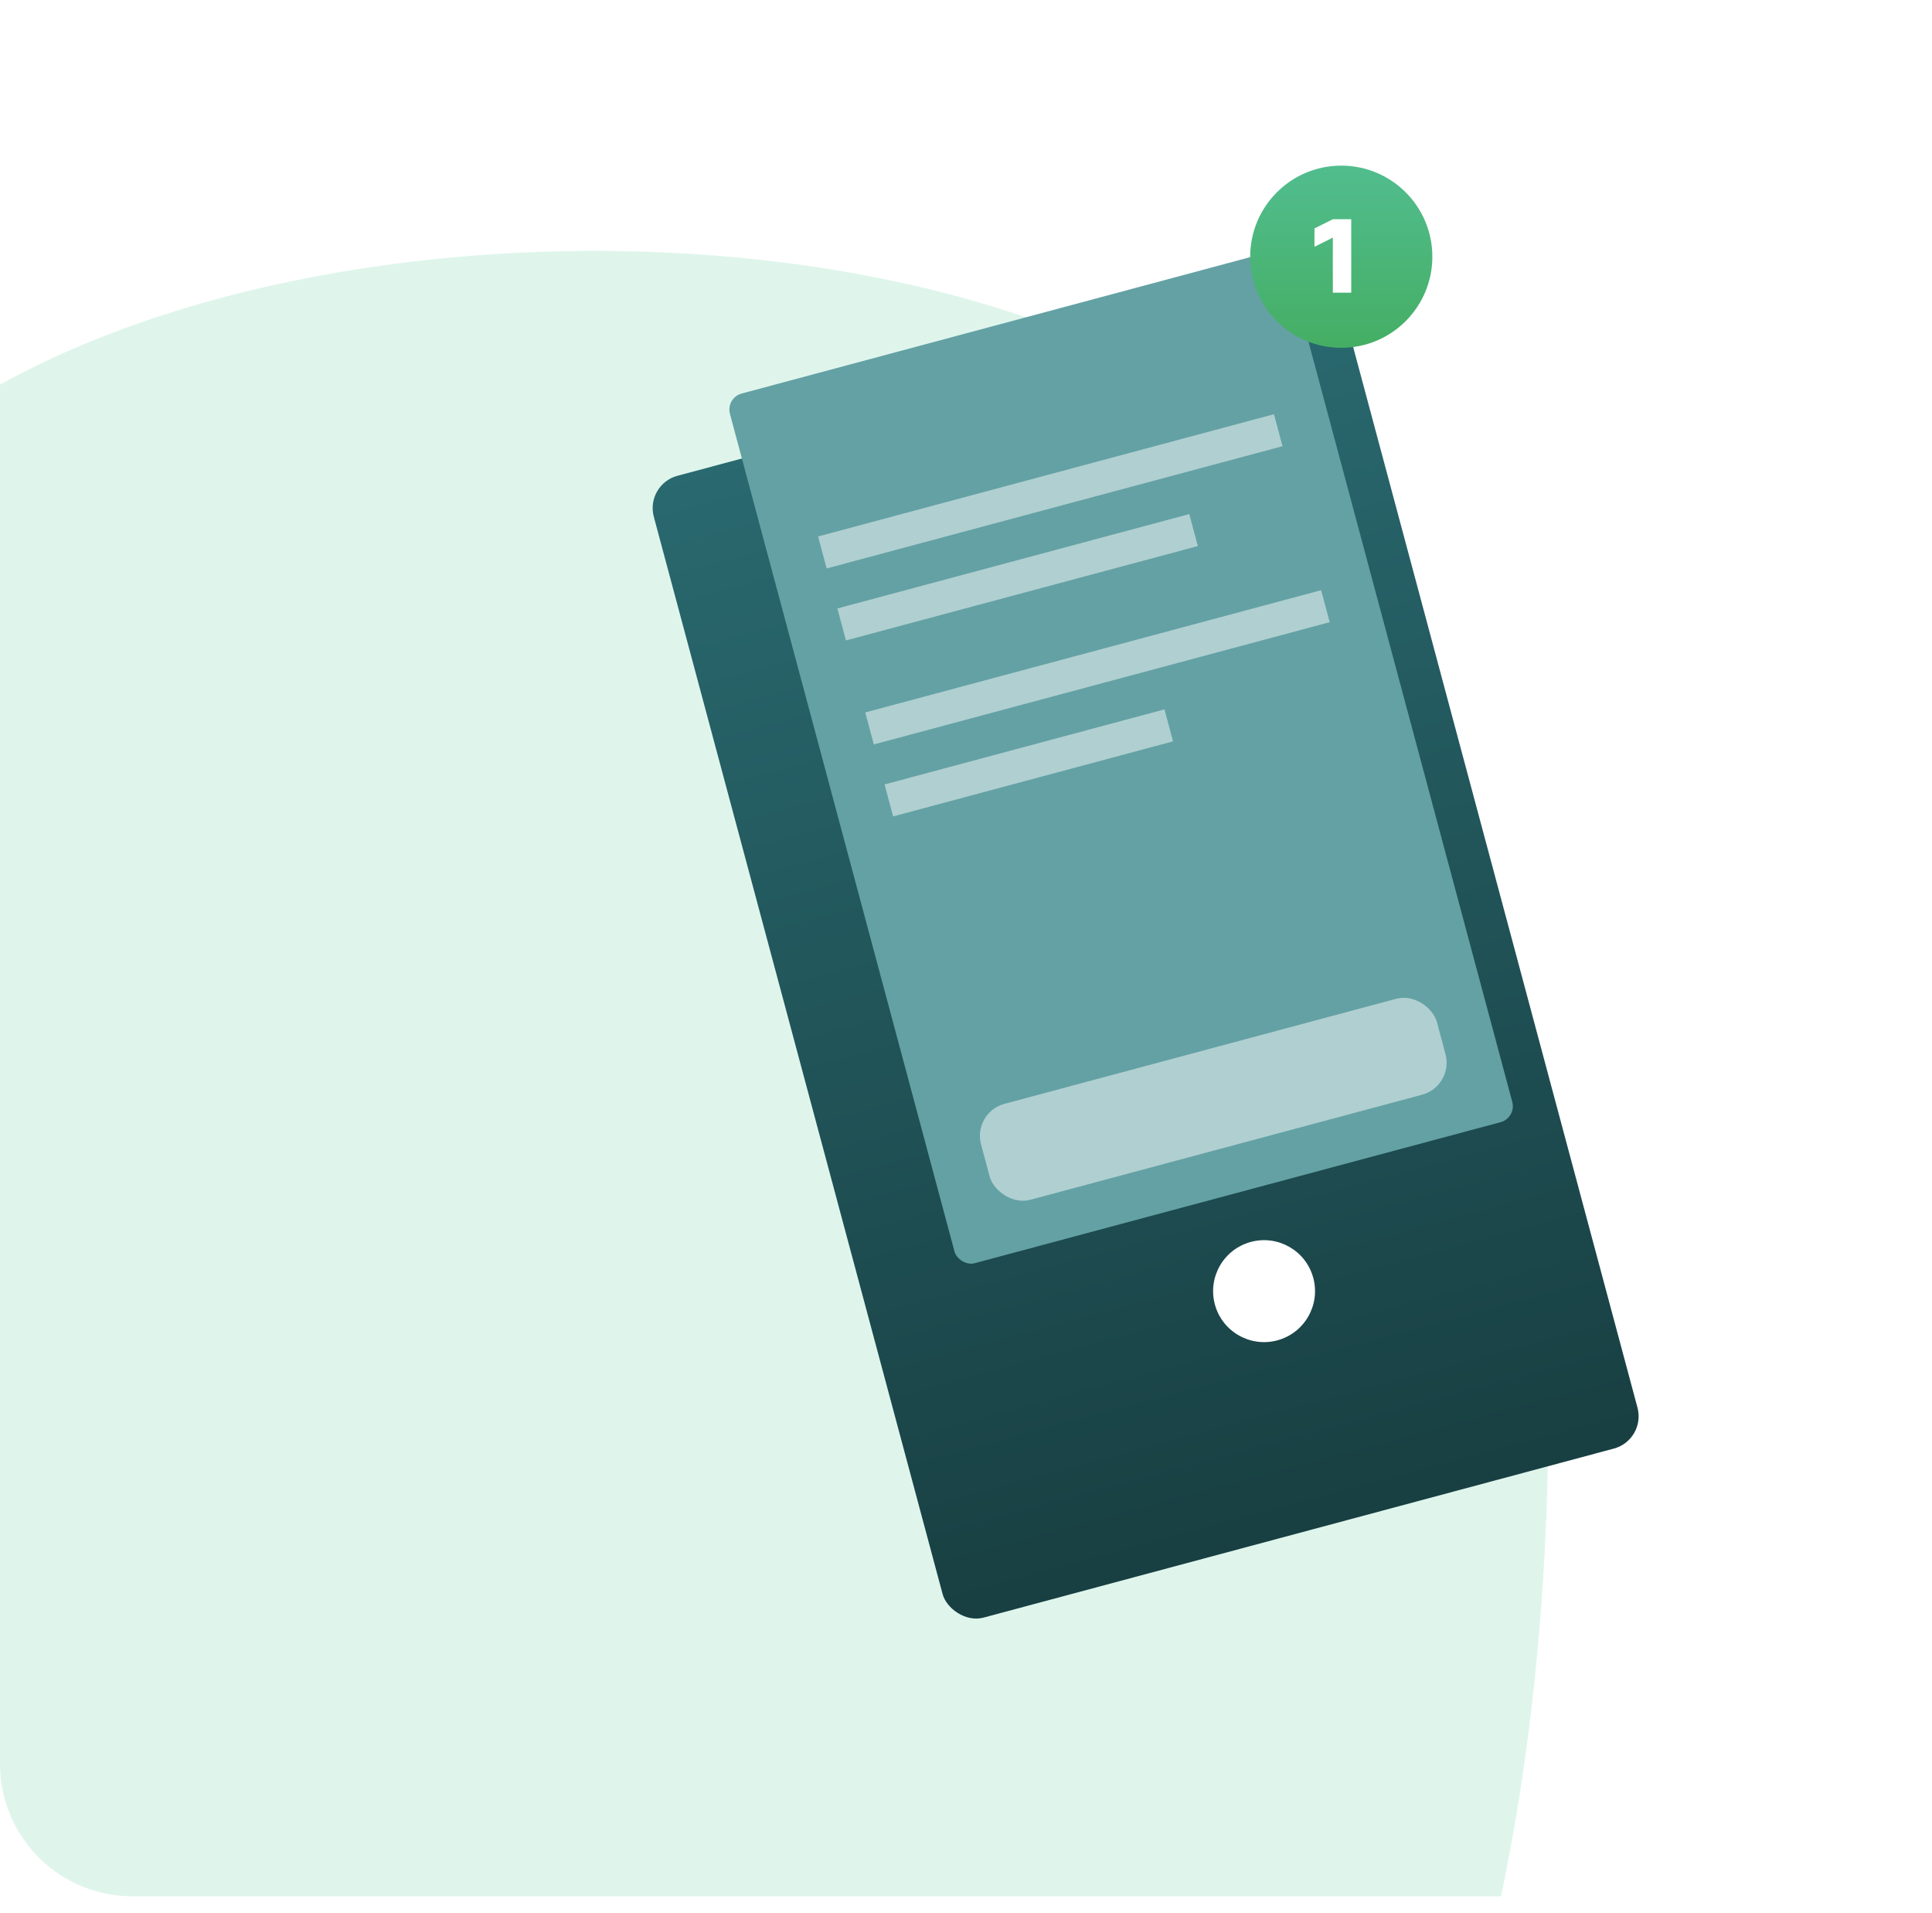 <svg xmlns="http://www.w3.org/2000/svg" xmlns:xlink="http://www.w3.org/1999/xlink" width="233.347" height="231.011" viewBox="0 0 233.347 231.011">
  <defs>
    <linearGradient id="linear-gradient" x1="0.5" x2="0.5" y2="1" gradientUnits="objectBoundingBox">
      <stop offset="0" stop-color="#29696f"/>
      <stop offset="1" stop-color="#183f42"/>
    </linearGradient>
    <filter id="Rettangolo_545" x="41.498" y="0" width="191.849" height="231.011" filterUnits="userSpaceOnUse">
      <feOffset dy="16" input="SourceAlpha"/>
      <feGaussianBlur stdDeviation="12" result="blur"/>
      <feFlood flood-opacity="0.322"/>
      <feComposite operator="in" in2="blur"/>
      <feComposite in="SourceGraphic"/>
    </filter>
    <linearGradient id="linear-gradient-2" x1="0.5" x2="0.5" y2="1" gradientUnits="objectBoundingBox">
      <stop offset="0" stop-color="#51bd8e"/>
      <stop offset="1" stop-color="#45ae64"/>
    </linearGradient>
  </defs>
  <g id="Raggruppa_29701" data-name="Raggruppa 29701" transform="translate(-351.001 -270.999)">
    <path id="Squircle" d="M-6.163,203.706a16,16,0,0,1-16-16V21.15C24.663-4.722,110.936.5,137.865,36.815,164.124,67.787,171.21,146.8,159.122,203.706Z" transform="translate(373.164 296.293)" fill="#dff5ec"/>
    <g id="Raggruppa_29690" data-name="Raggruppa 29690" transform="translate(26 -116)">
      <g id="Raggruppa_29031" data-name="Raggruppa 29031" transform="matrix(0.966, -0.259, 0.259, 0.966, -121.002, 227.165)">
        <g id="Raggruppa_29026" data-name="Raggruppa 29026" transform="translate(3775.348 -1342.264)">
          <g transform="matrix(0.97, 0.26, -0.26, 0.97, -3385.91, 1612.09)" filter="url(#Rettangolo_545)">
            <rect id="Rettangolo_545-2" data-name="Rettangolo 545" width="86.152" height="141.536" rx="4" transform="matrix(0.97, -0.26, 0.26, 0.97, 77.5, 42.3)" fill="url(#linear-gradient)"/>
          </g>
          <rect id="Rettangolo_546" data-name="Rettangolo 546" width="69.742" height="108.716" rx="2" transform="translate(-3313.795 1681.205)" fill="#63a1a4"/>
          <circle id="Ellisse_157" data-name="Ellisse 157" cx="6.154" cy="6.154" r="6.154" transform="translate(-3285.077 1796.075)" fill="#fff"/>
        </g>
        <rect id="Rettangolo_11877" data-name="Rettangolo 11877" width="57" height="12" rx="4" transform="translate(468 430)" fill="#b0cfd1"/>
        <rect id="Rettangolo_11878" data-name="Rettangolo 11878" width="57" height="4" transform="translate(468 358)" fill="#b0cfd1"/>
        <rect id="Rettangolo_11879" data-name="Rettangolo 11879" width="44" height="4" transform="translate(468 367)" fill="#b0cfd1"/>
        <rect id="Rettangolo_11880" data-name="Rettangolo 11880" width="57" height="4" transform="translate(468 380)" fill="#b0cfd1"/>
        <rect id="Rettangolo_11881" data-name="Rettangolo 11881" width="35" height="4" transform="translate(468 389)" fill="#b0cfd1"/>
      </g>
      <g id="Raggruppa_29032" data-name="Raggruppa 29032" transform="translate(-29 109)">
        <circle id="Ellisse_1282" data-name="Ellisse 1282" cx="11" cy="11" r="11" transform="translate(505 298)" fill="url(#linear-gradient-2)"/>
        <path id="Tracciato_86447" data-name="Tracciato 86447" d="M2.577-.386H4.8V-9.258H2.577L.359-8.149v2.218L2.577-7.04Z" transform="translate(512.404 313.731)" fill="#fff"/>
      </g>
    </g>
  </g>
</svg>
